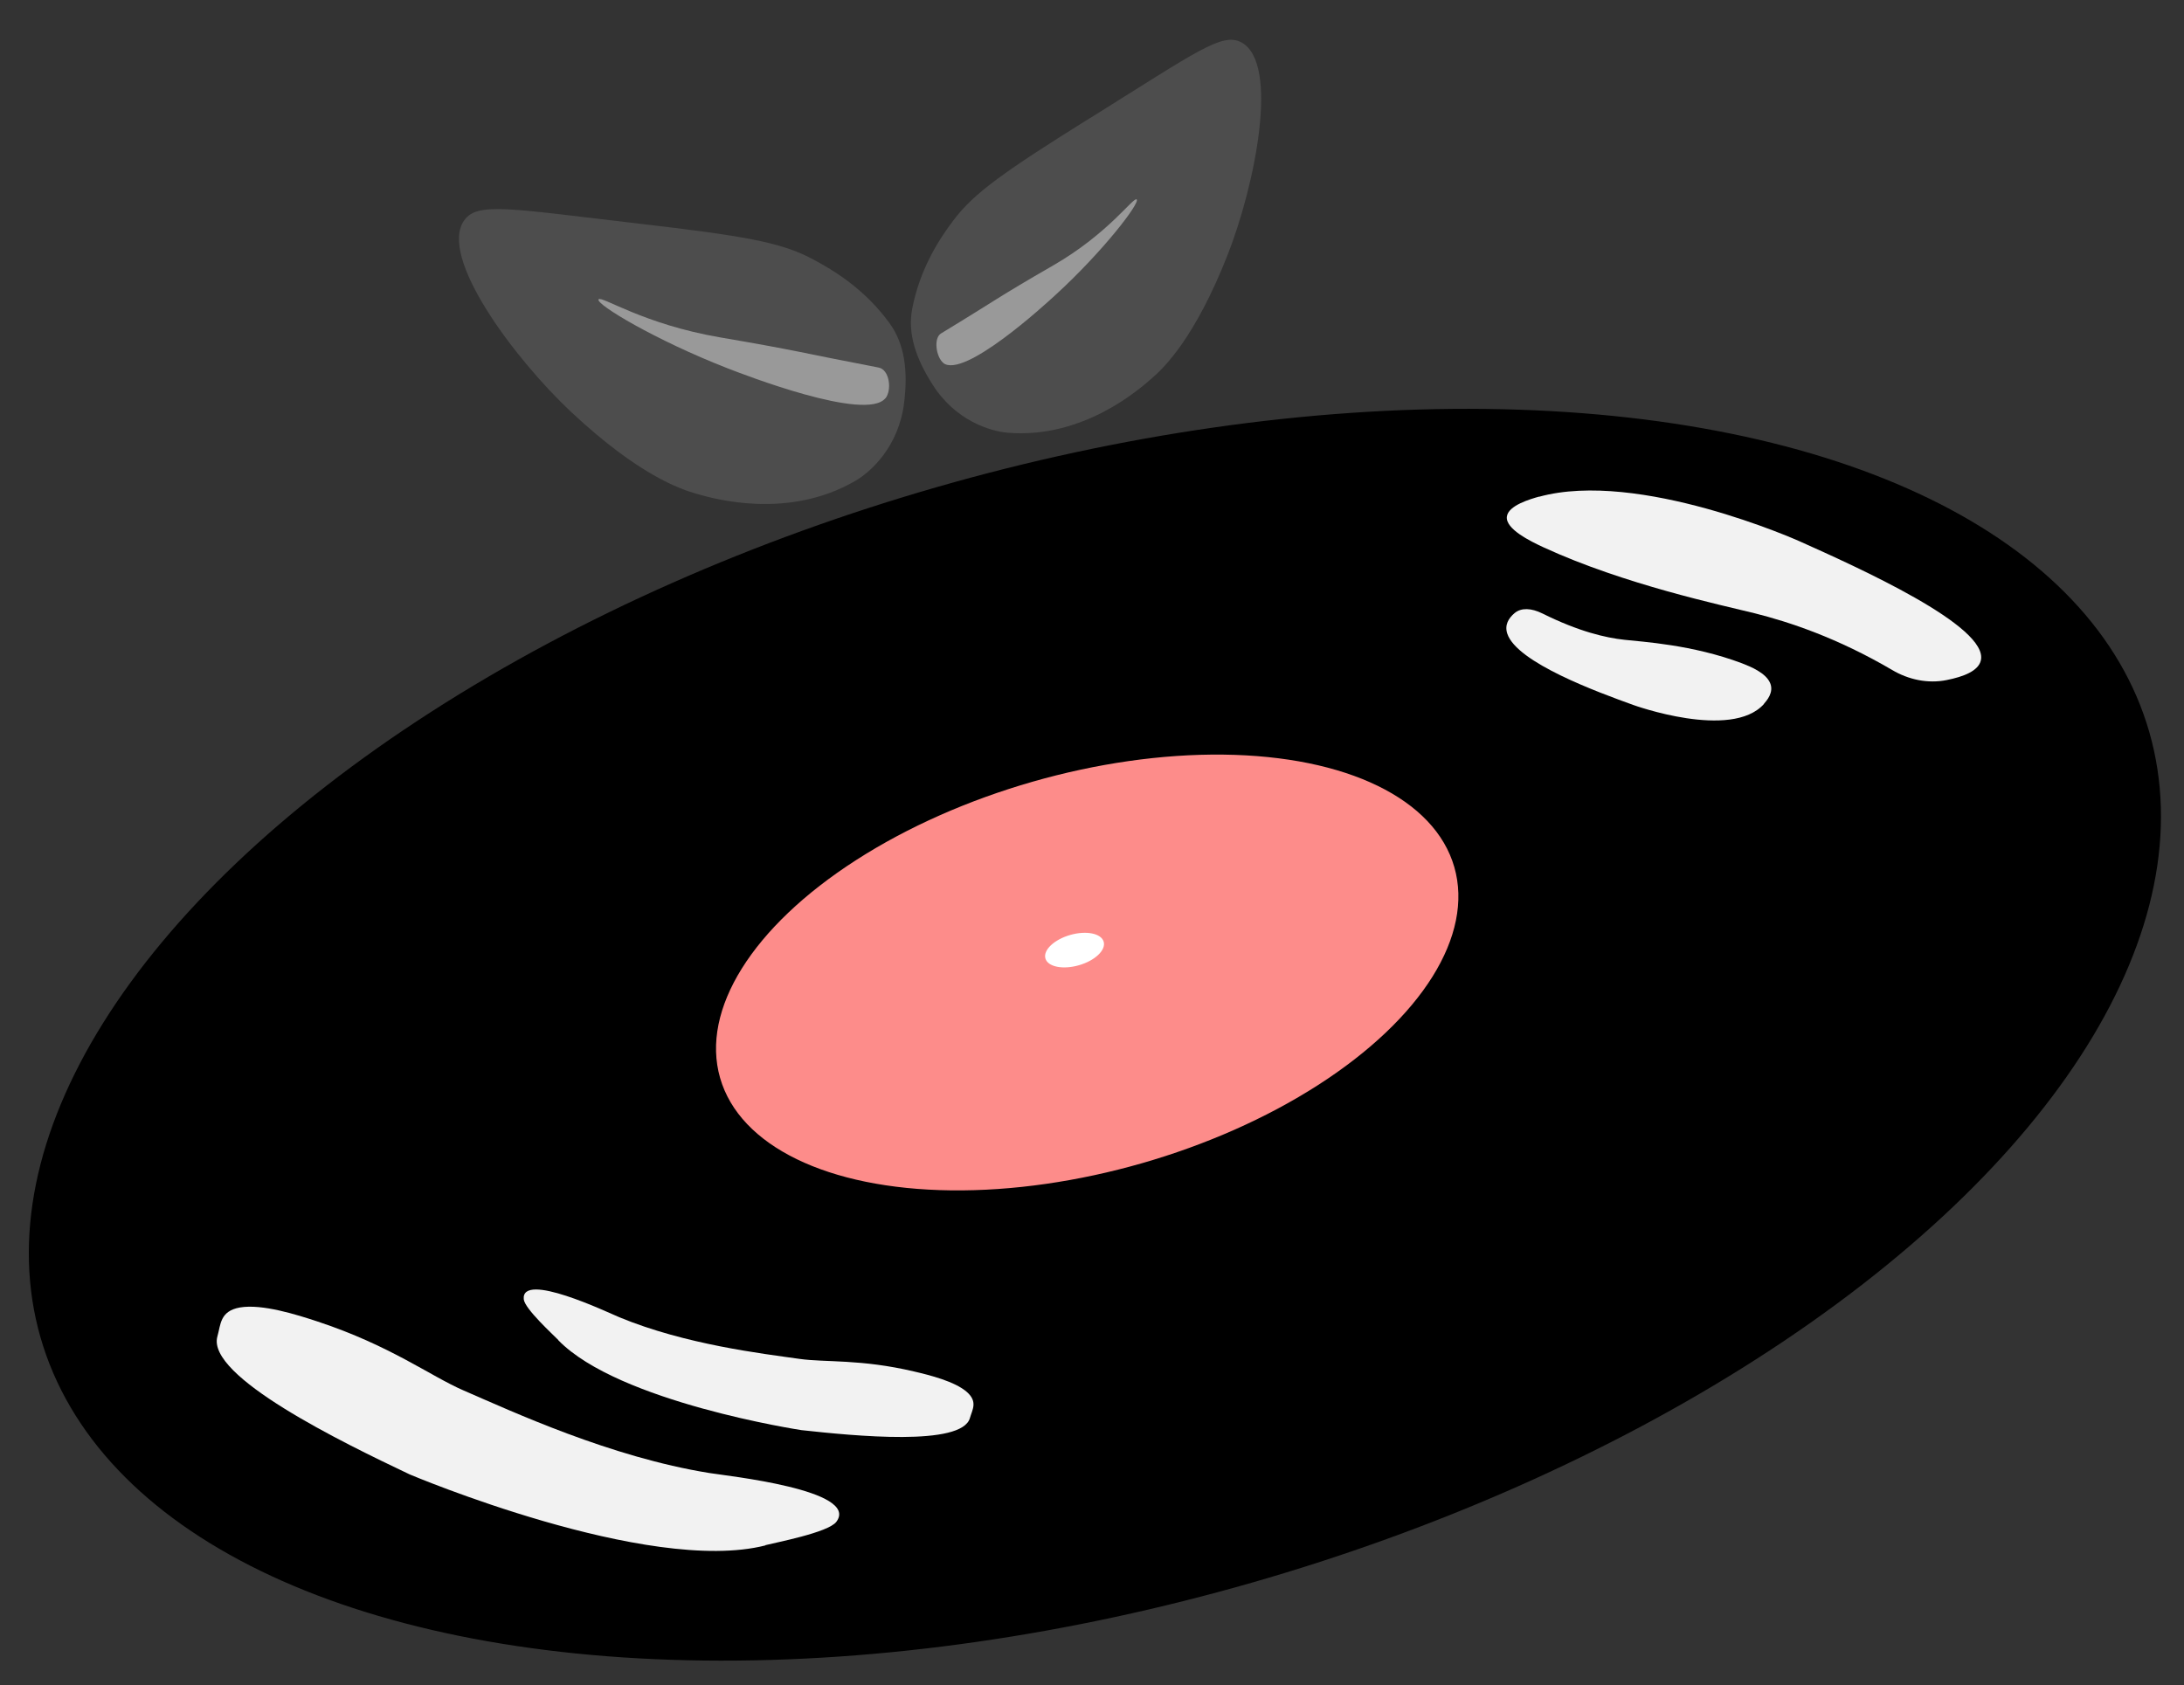 <?xml version="1.0" encoding="UTF-8"?><svg id="Layer_1" xmlns="http://www.w3.org/2000/svg" width="109.5" height="84.5" viewBox="0 0 109.5 84.5"><rect x="0" y="0" width="109.5" height="84.5" fill="#333333" stroke="none"/><defs><style>.cls-1{fill:#4d4d4d;}.cls-1,.cls-2,.cls-3,.cls-4,.cls-5,.cls-6{stroke-width:0px;}.cls-2{fill:#fd8c8a;}.cls-3{fill:#999;}.cls-4{fill:#000;}.cls-5{fill:#f2f2f2;}.cls-6{fill:#fff;}</style></defs><ellipse class="cls-4" cx="54.9" cy="51.88" rx="55" ry="28.58" transform="translate(-12.19 17.17) rotate(-16.02)"/><path class="cls-5" d="M77.16,24.91c5-1.38,13.04,2.22,13.04,2.22,2.9,1.3,9.56,4.28,9.11,6-.13.51-.85.8-1.71.97-.94.19-1.92-.02-2.74-.51-2.75-1.61-5.14-2.4-6.89-2.84-1.65-.41-6.53-1.44-10.57-3.3-.67-.31-1.92-.92-1.85-1.54.06-.57,1.2-.89,1.62-1.01Z"/><path class="cls-5" d="M88.44,35.3c-1.64,1.83-6.55.05-6.55.05-1.77-.64-5.84-2.12-6.32-3.58-.14-.43.06-.77.37-1.03.34-.28.84-.25,1.39.02,1.83.91,3.18,1.22,4.11,1.32.88.1,3.41.24,5.9,1.18.41.16,1.19.47,1.41.99.2.47-.18.89-.31,1.04Z"/><path class="cls-5" d="M38.38,77.49c-5.9,1.5-17.84-3.56-17.84-3.56-3.37-1.6-10.21-4.92-9.64-6.92.17-.59.12-1.27,1.13-1.45,1.11-.19,2.85.36,3.91.71,3.65,1.21,5.64,2.73,7.3,3.45,2.47,1.07,7.36,3.34,12.32,4.14.85.14,7.58.85,6.37,2.45-.41.54-3.07,1.04-3.56,1.17Z"/><path class="cls-5" d="M27.99,67.2c3.03,3.12,12.19,4.51,12.19,4.51,2.65.29,8.05.83,8.45-.61.12-.42.4-.81-.15-1.3-.6-.53-1.87-.85-2.65-1.03-2.67-.63-4.45-.45-5.73-.63-1.91-.27-5.73-.72-9.05-2.09-.57-.24-4.93-2.32-4.79-.9.05.48,1.48,1.78,1.73,2.04Z"/><ellipse class="cls-2" cx="54.51" cy="48.76" rx="19.15" ry="9.95" transform="translate(-11.34 16.94) rotate(-16.02)"/><ellipse class="cls-6" cx="53.88" cy="47.64" rx="1.52" ry=".79" transform="translate(-11.06 16.72) rotate(-16.02)"/><path class="cls-1" d="M54.68,5.9c-4.34,2.71-5.84,3.77-6.88,5.15-.75.99-1.69,2.47-2.07,4.46-.22,1.21.17,2.43,1.03,3.78,1.14,1.8,2.89,2.34,3.78,2.41,3.76.3,6.56-2.16,7.22-2.74.6-.52,2.14-1.99,3.79-6.18,1.36-3.46,2.62-9.59.7-10.65-.96-.53-2.24.45-7.56,3.77Z"/><path class="cls-1" d="M32,11.21c5.25.61,7.13.93,8.7,1.76,1.14.6,2.68,1.55,3.91,3.25.74,1.03.92,2.35.72,3.98-.27,2.19-1.66,3.46-2.46,3.92-3.37,1.95-7.08.89-7.95.64-.79-.23-2.87-.91-6.27-4.09-2.81-2.63-6.7-7.79-5.37-9.63.66-.92,2.29-.58,8.73.17Z"/><path class="cls-3" d="M47.29,18.2c1.03.81,5.1-2.92,5.64-3.42,2.39-2.19,4.24-4.61,4.06-4.78-.15-.15-1.4,1.7-4.17,3.3-2.9,1.67-2.82,1.71-5.64,3.42-.39.24-.24,1.2.12,1.48Z"/><path class="cls-3" d="M44.39,19.97c-.98,1.19-7.11-1.19-7.93-1.51-3.59-1.4-6.61-3.21-6.45-3.45.14-.2,2.24,1.25,6.11,1.91,4.04.69,3.96.75,7.93,1.51.55.1.68,1.13.34,1.55Z"/></svg>